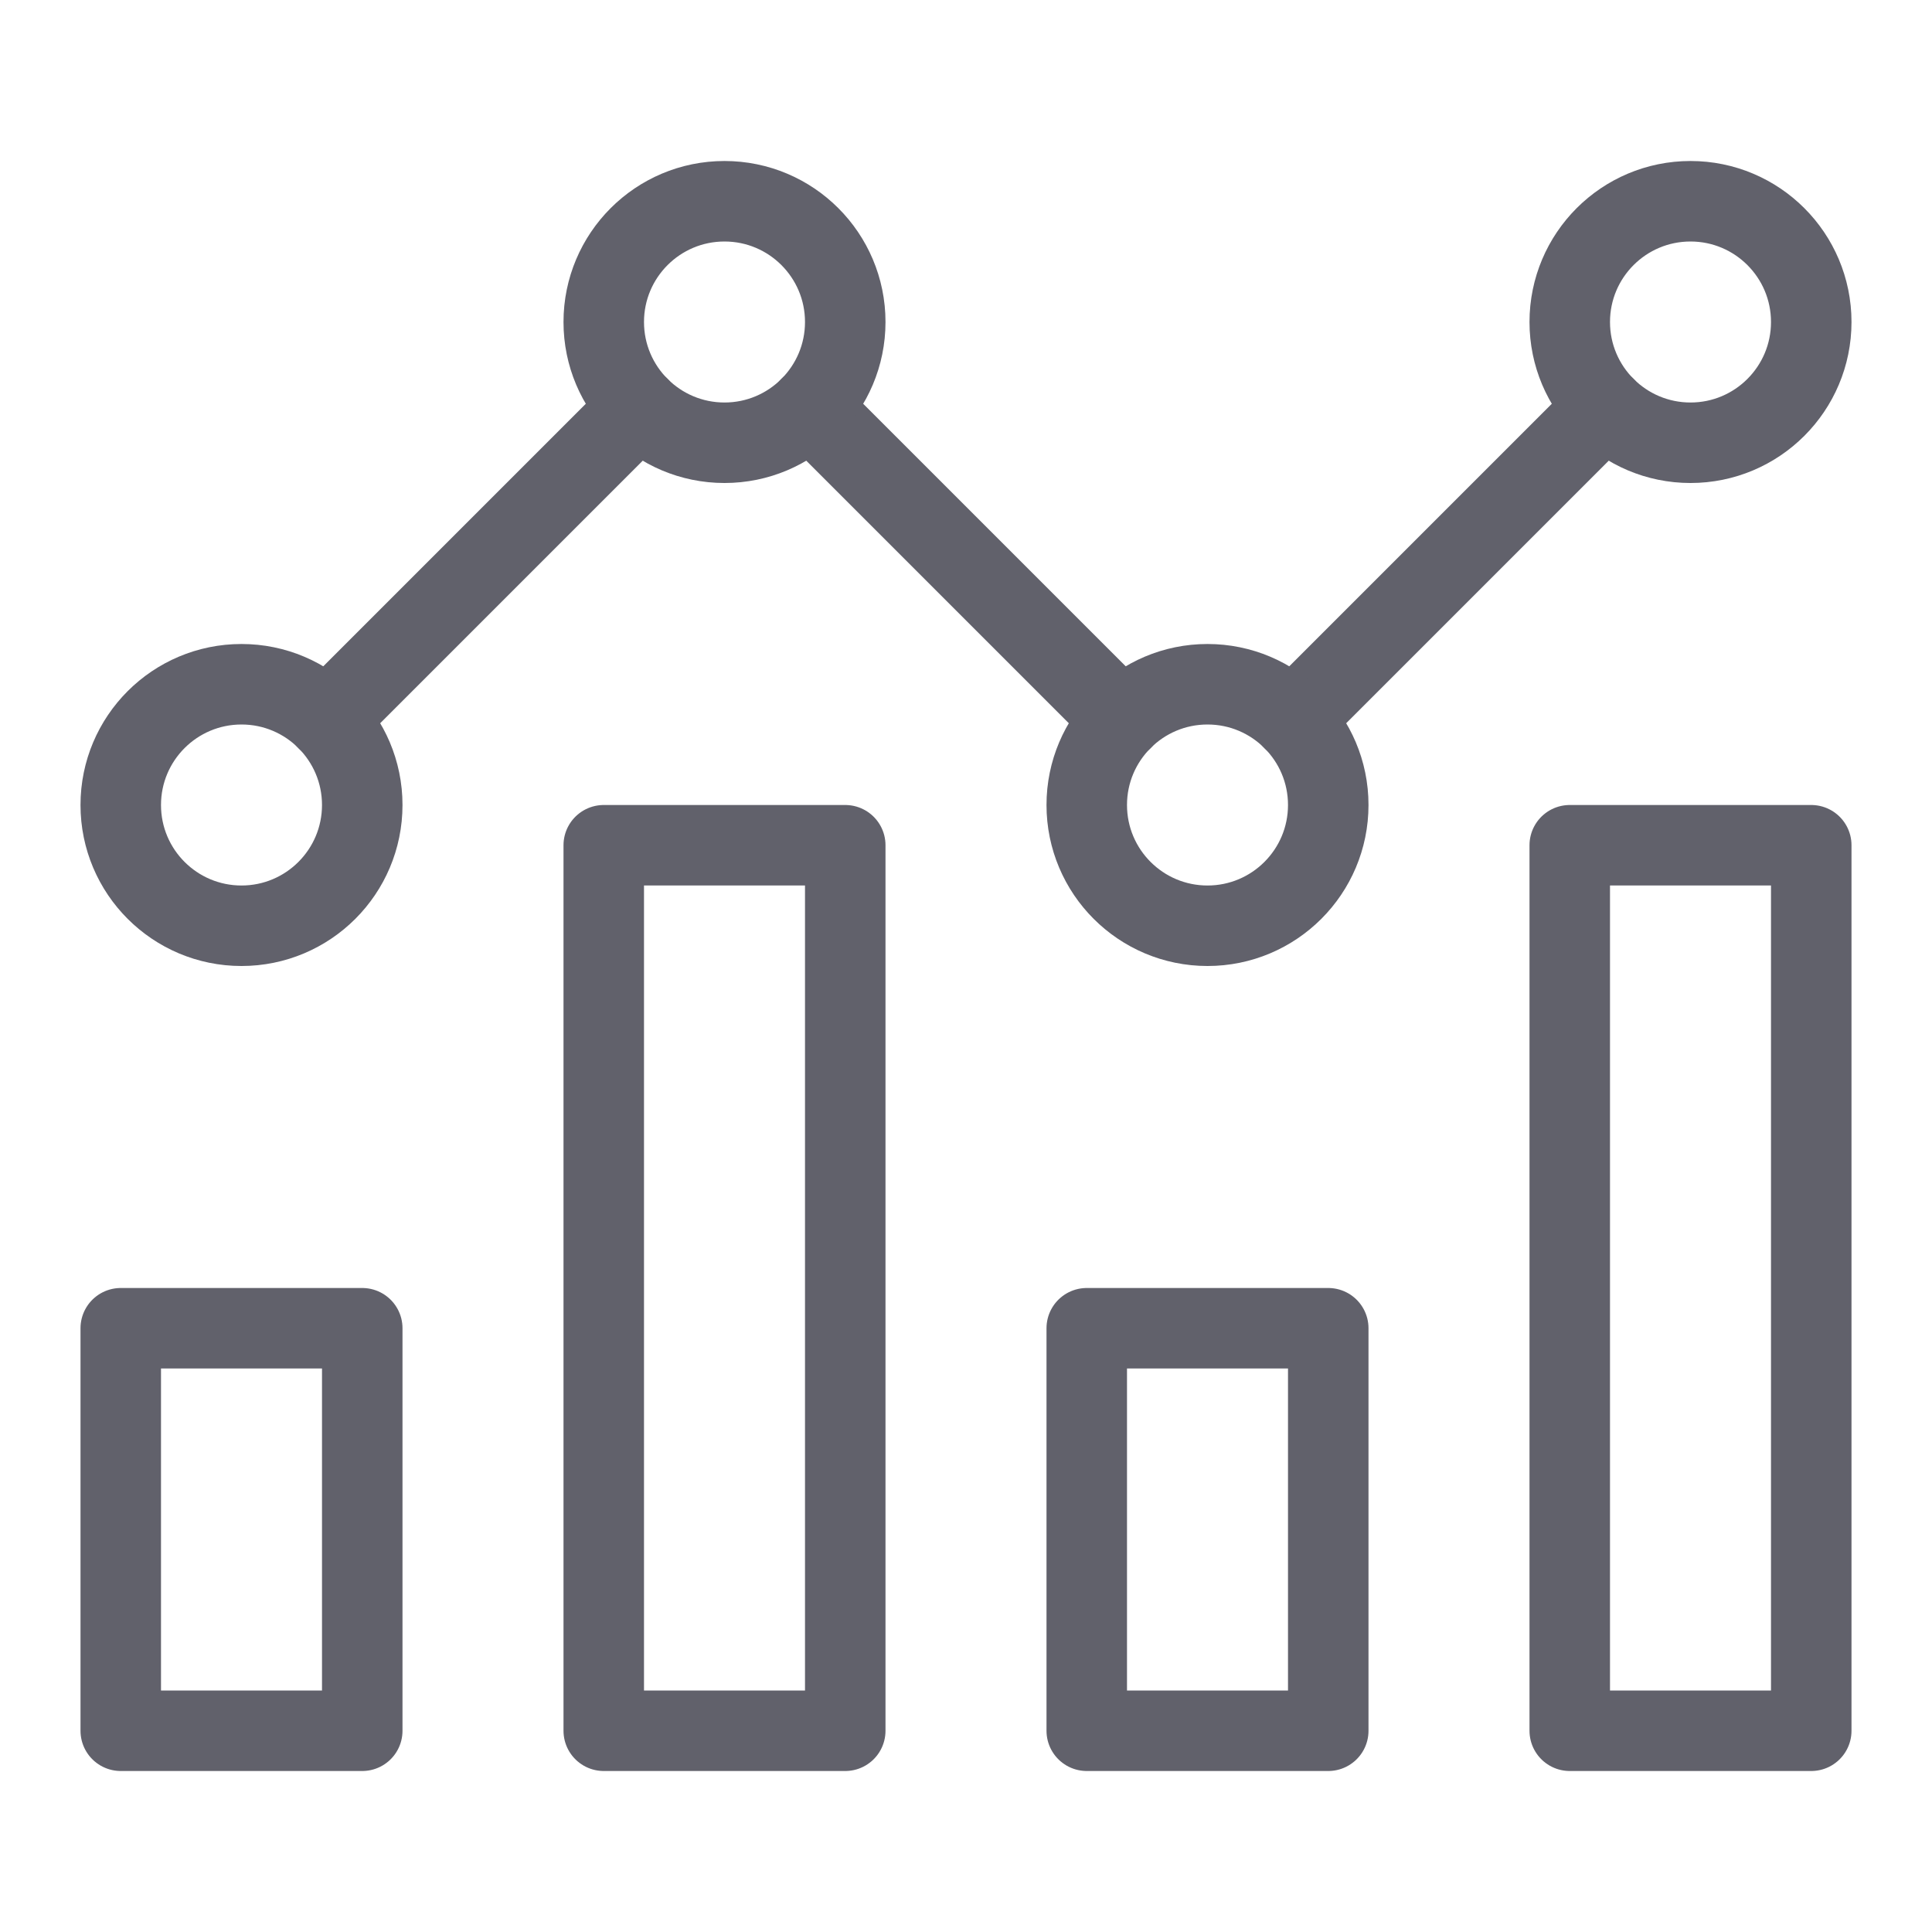<svg xmlns="http://www.w3.org/2000/svg" height="48" width="48" viewBox="0 0 48 48"><title>statistics 3</title><g stroke-linecap="round" fill="#61616b" stroke-linejoin="round" class="nc-icon-wrapper"><circle cx="6" cy="20" r="3" fill="none" stroke="#61616b" stroke-width="2" data-cap="butt" data-color="color-2"></circle><line x1="8.12" y1="17.88" x2="15.88" y2="10.12" fill="none" stroke="#61616b" stroke-width="2" data-cap="butt" data-color="color-2"></line><line x1="27.88" y1="17.88" x2="20.12" y2="10.12" fill="none" stroke="#61616b" stroke-width="2" data-cap="butt" data-color="color-2"></line><line x1="32.12" y1="17.88" x2="39.88" y2="10.12" fill="none" stroke="#61616b" stroke-width="2" data-cap="butt" data-color="color-2"></line><circle cx="18" cy="8" r="3" fill="none" stroke="#61616b" stroke-width="2" data-cap="butt" data-color="color-2"></circle><circle cx="42" cy="8" r="3" fill="none" stroke="#61616b" stroke-width="2" data-cap="butt" data-color="color-2"></circle><circle cx="30" cy="20" r="3" fill="none" stroke="#61616b" stroke-width="2" data-cap="butt" data-color="color-2"></circle><rect x="3" y="33" width="6" height="10" fill="none" stroke="#61616b" stroke-width="2"></rect><rect x="15" y="21" width="6" height="22" fill="none" stroke="#61616b" stroke-width="2"></rect><rect x="27" y="33" width="6" height="10" fill="none" stroke="#61616b" stroke-width="2"></rect><rect x="39" y="21" width="6" height="22" fill="none" stroke="#61616b" stroke-width="2"></rect></g></svg>